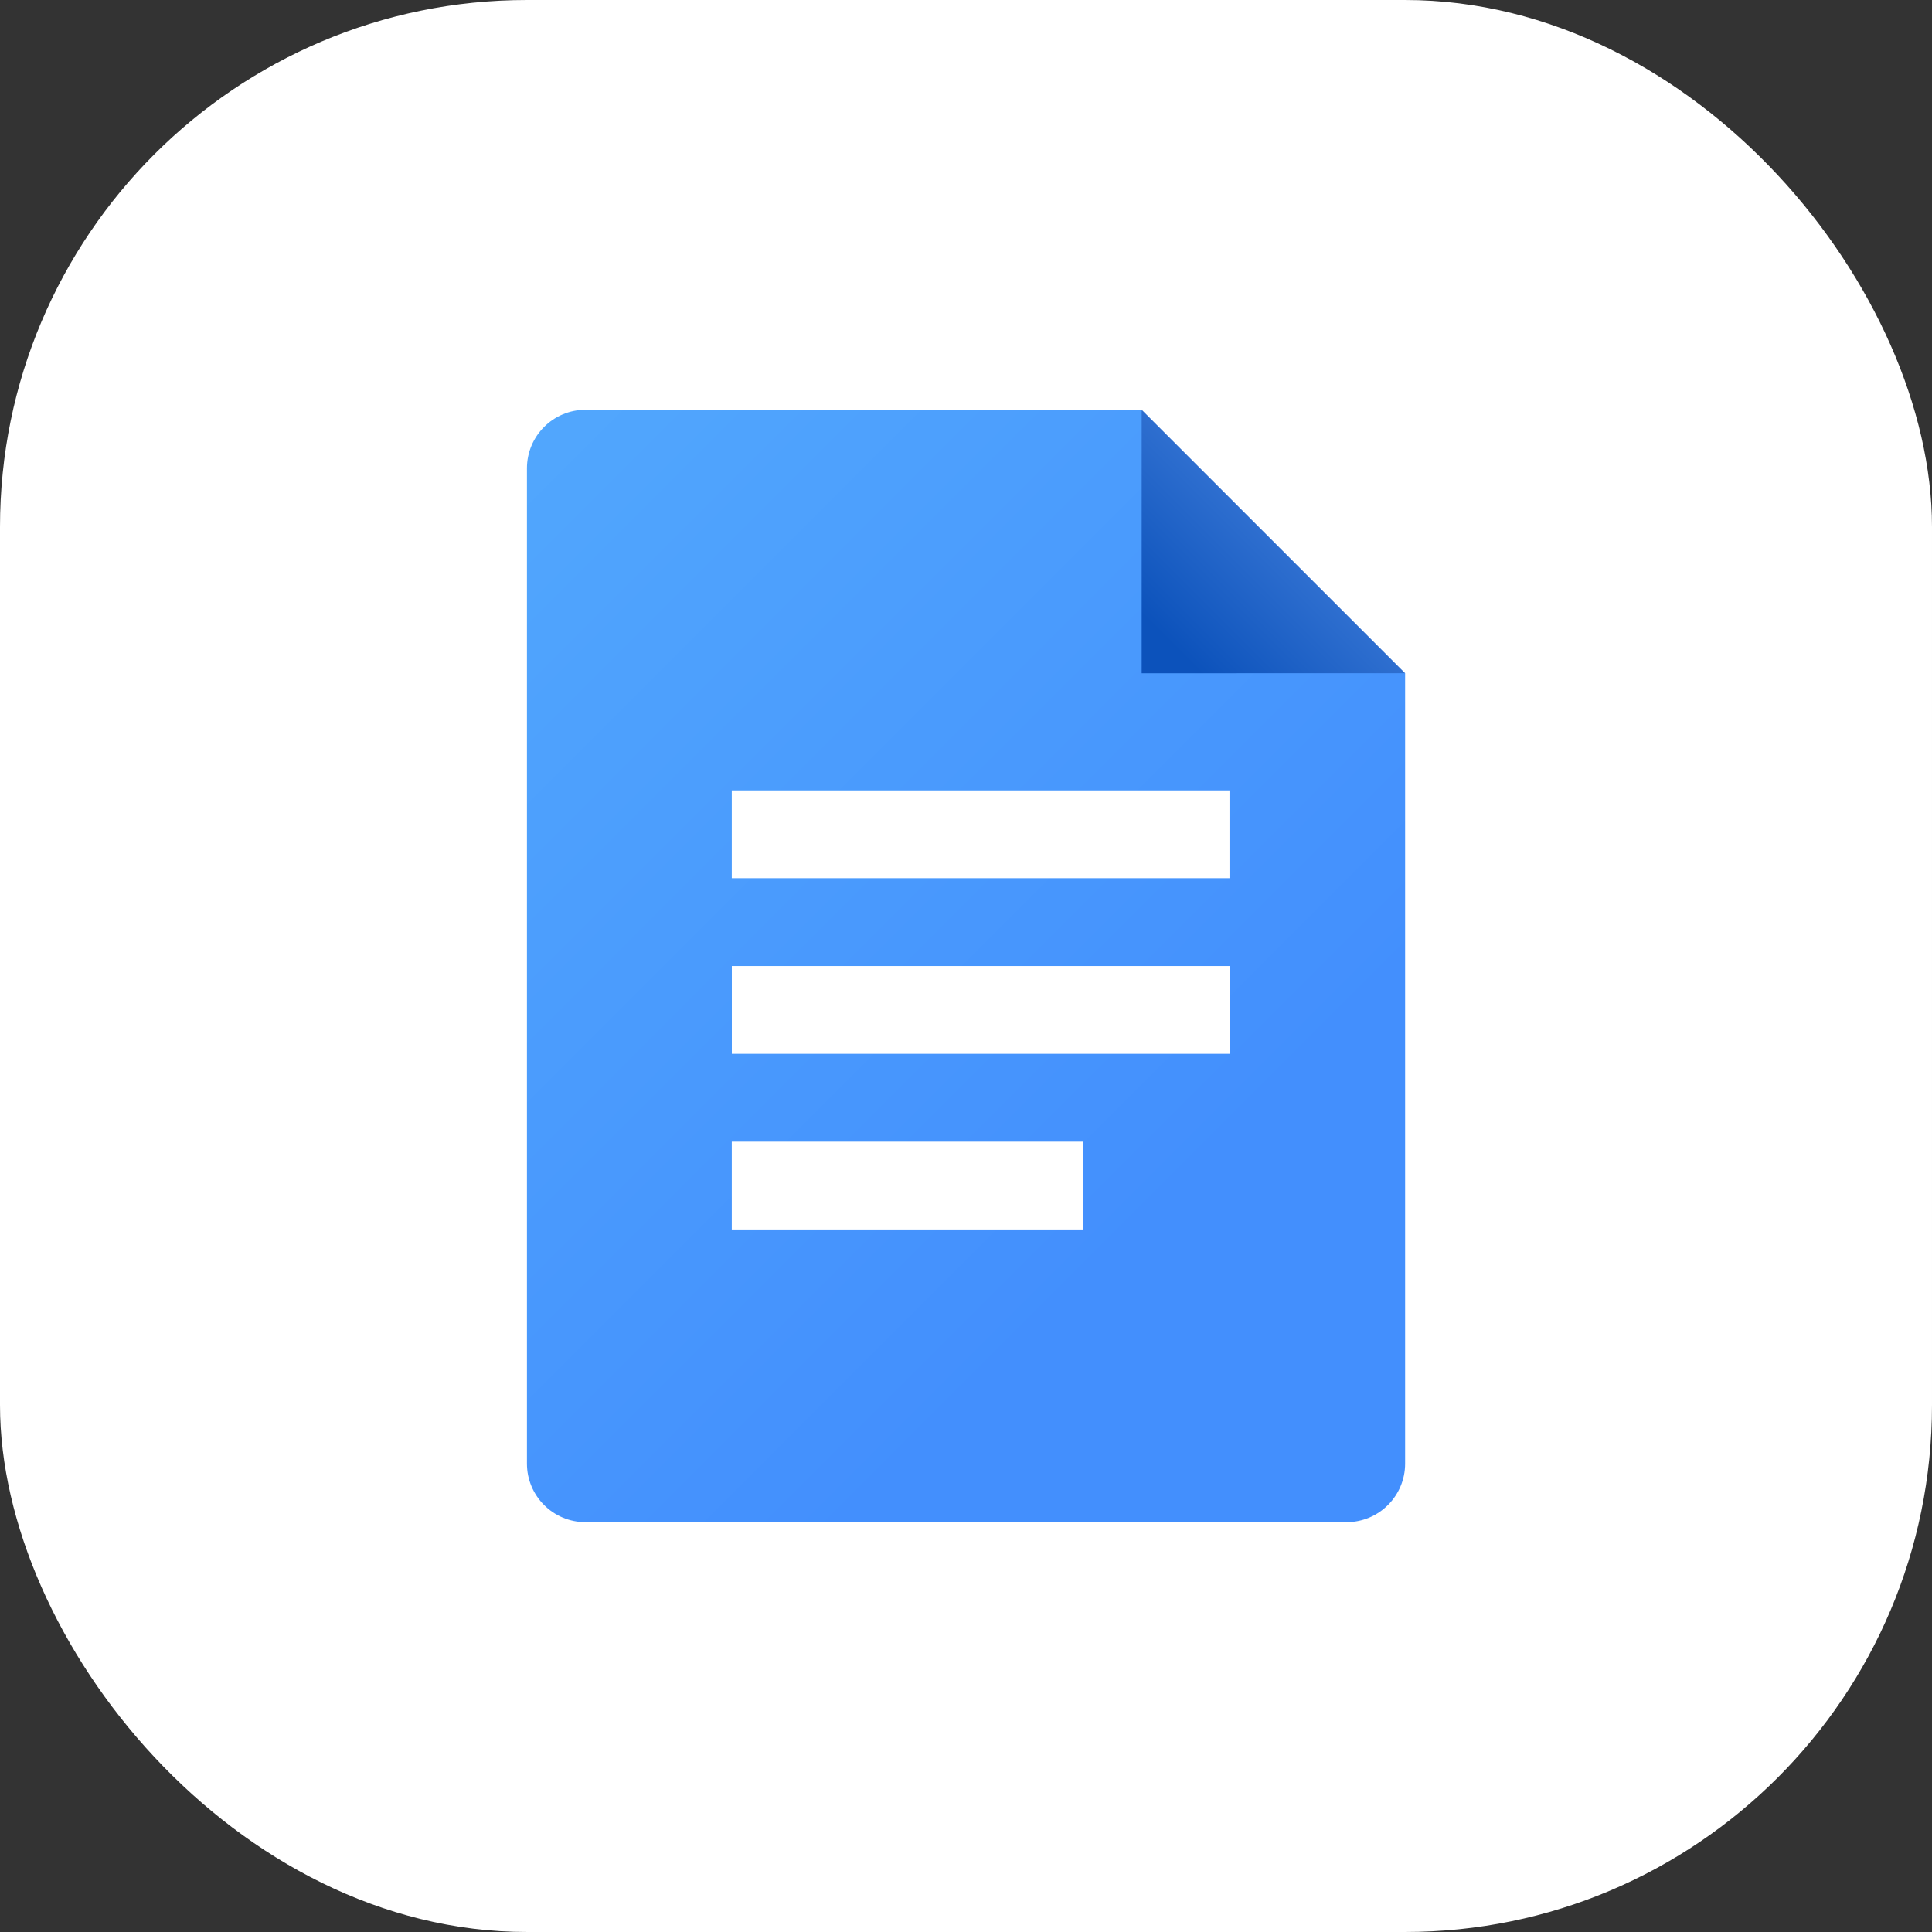 <svg width="110" height="110" viewBox="0 0 110 110" fill="none" xmlns="http://www.w3.org/2000/svg">
<rect x="0" y="0" width="110" height="110" fill="#333333" stroke="none"/>
<rect width="110" height="110" rx="30" fill="white"/>
<path fill-rule="evenodd" clip-rule="evenodd" d="M80.002 38.332V83.332C80.002 85.173 78.508 86.665 76.668 86.665H33.335C31.493 86.665 30.002 85.173 30.002 83.332V26.665C30.002 24.825 31.493 23.332 33.335 23.332H65.002L68.335 34.998L80.002 38.332Z" fill="url(#paint0_linear_1_356)"/>
<path fill-rule="evenodd" clip-rule="evenodd" d="M41.665 45.002V50H70.002V45.002H41.665Z" fill="white"/>
<path fill-rule="evenodd" clip-rule="evenodd" d="M41.668 55.002V60H70.005V55.002H41.668Z" fill="white"/>
<path fill-rule="evenodd" clip-rule="evenodd" d="M41.665 65.002V70H61.667V65.002H41.665Z" fill="white"/>
<path fill-rule="evenodd" clip-rule="evenodd" d="M65.002 38.332L65.003 23.332L80.002 38.33L65.002 38.332Z" fill="url(#paint1_linear_1_356)"/>
<defs>
<linearGradient id="paint0_linear_1_356" x1="13.395" y1="19.918" x2="64.365" y2="70.887" gradientUnits="userSpaceOnUse">
<stop stop-color="#55ADFD"/>
<stop offset="1" stop-color="#438FFD"/>
</linearGradient>
<linearGradient id="paint1_linear_1_356" x1="75.872" y1="27.462" x2="66.668" y2="36.665" gradientUnits="userSpaceOnUse">
<stop stop-color="#427FDB"/>
<stop offset="1" stop-color="#0C52BB"/>
</linearGradient>
</defs>
</svg>
